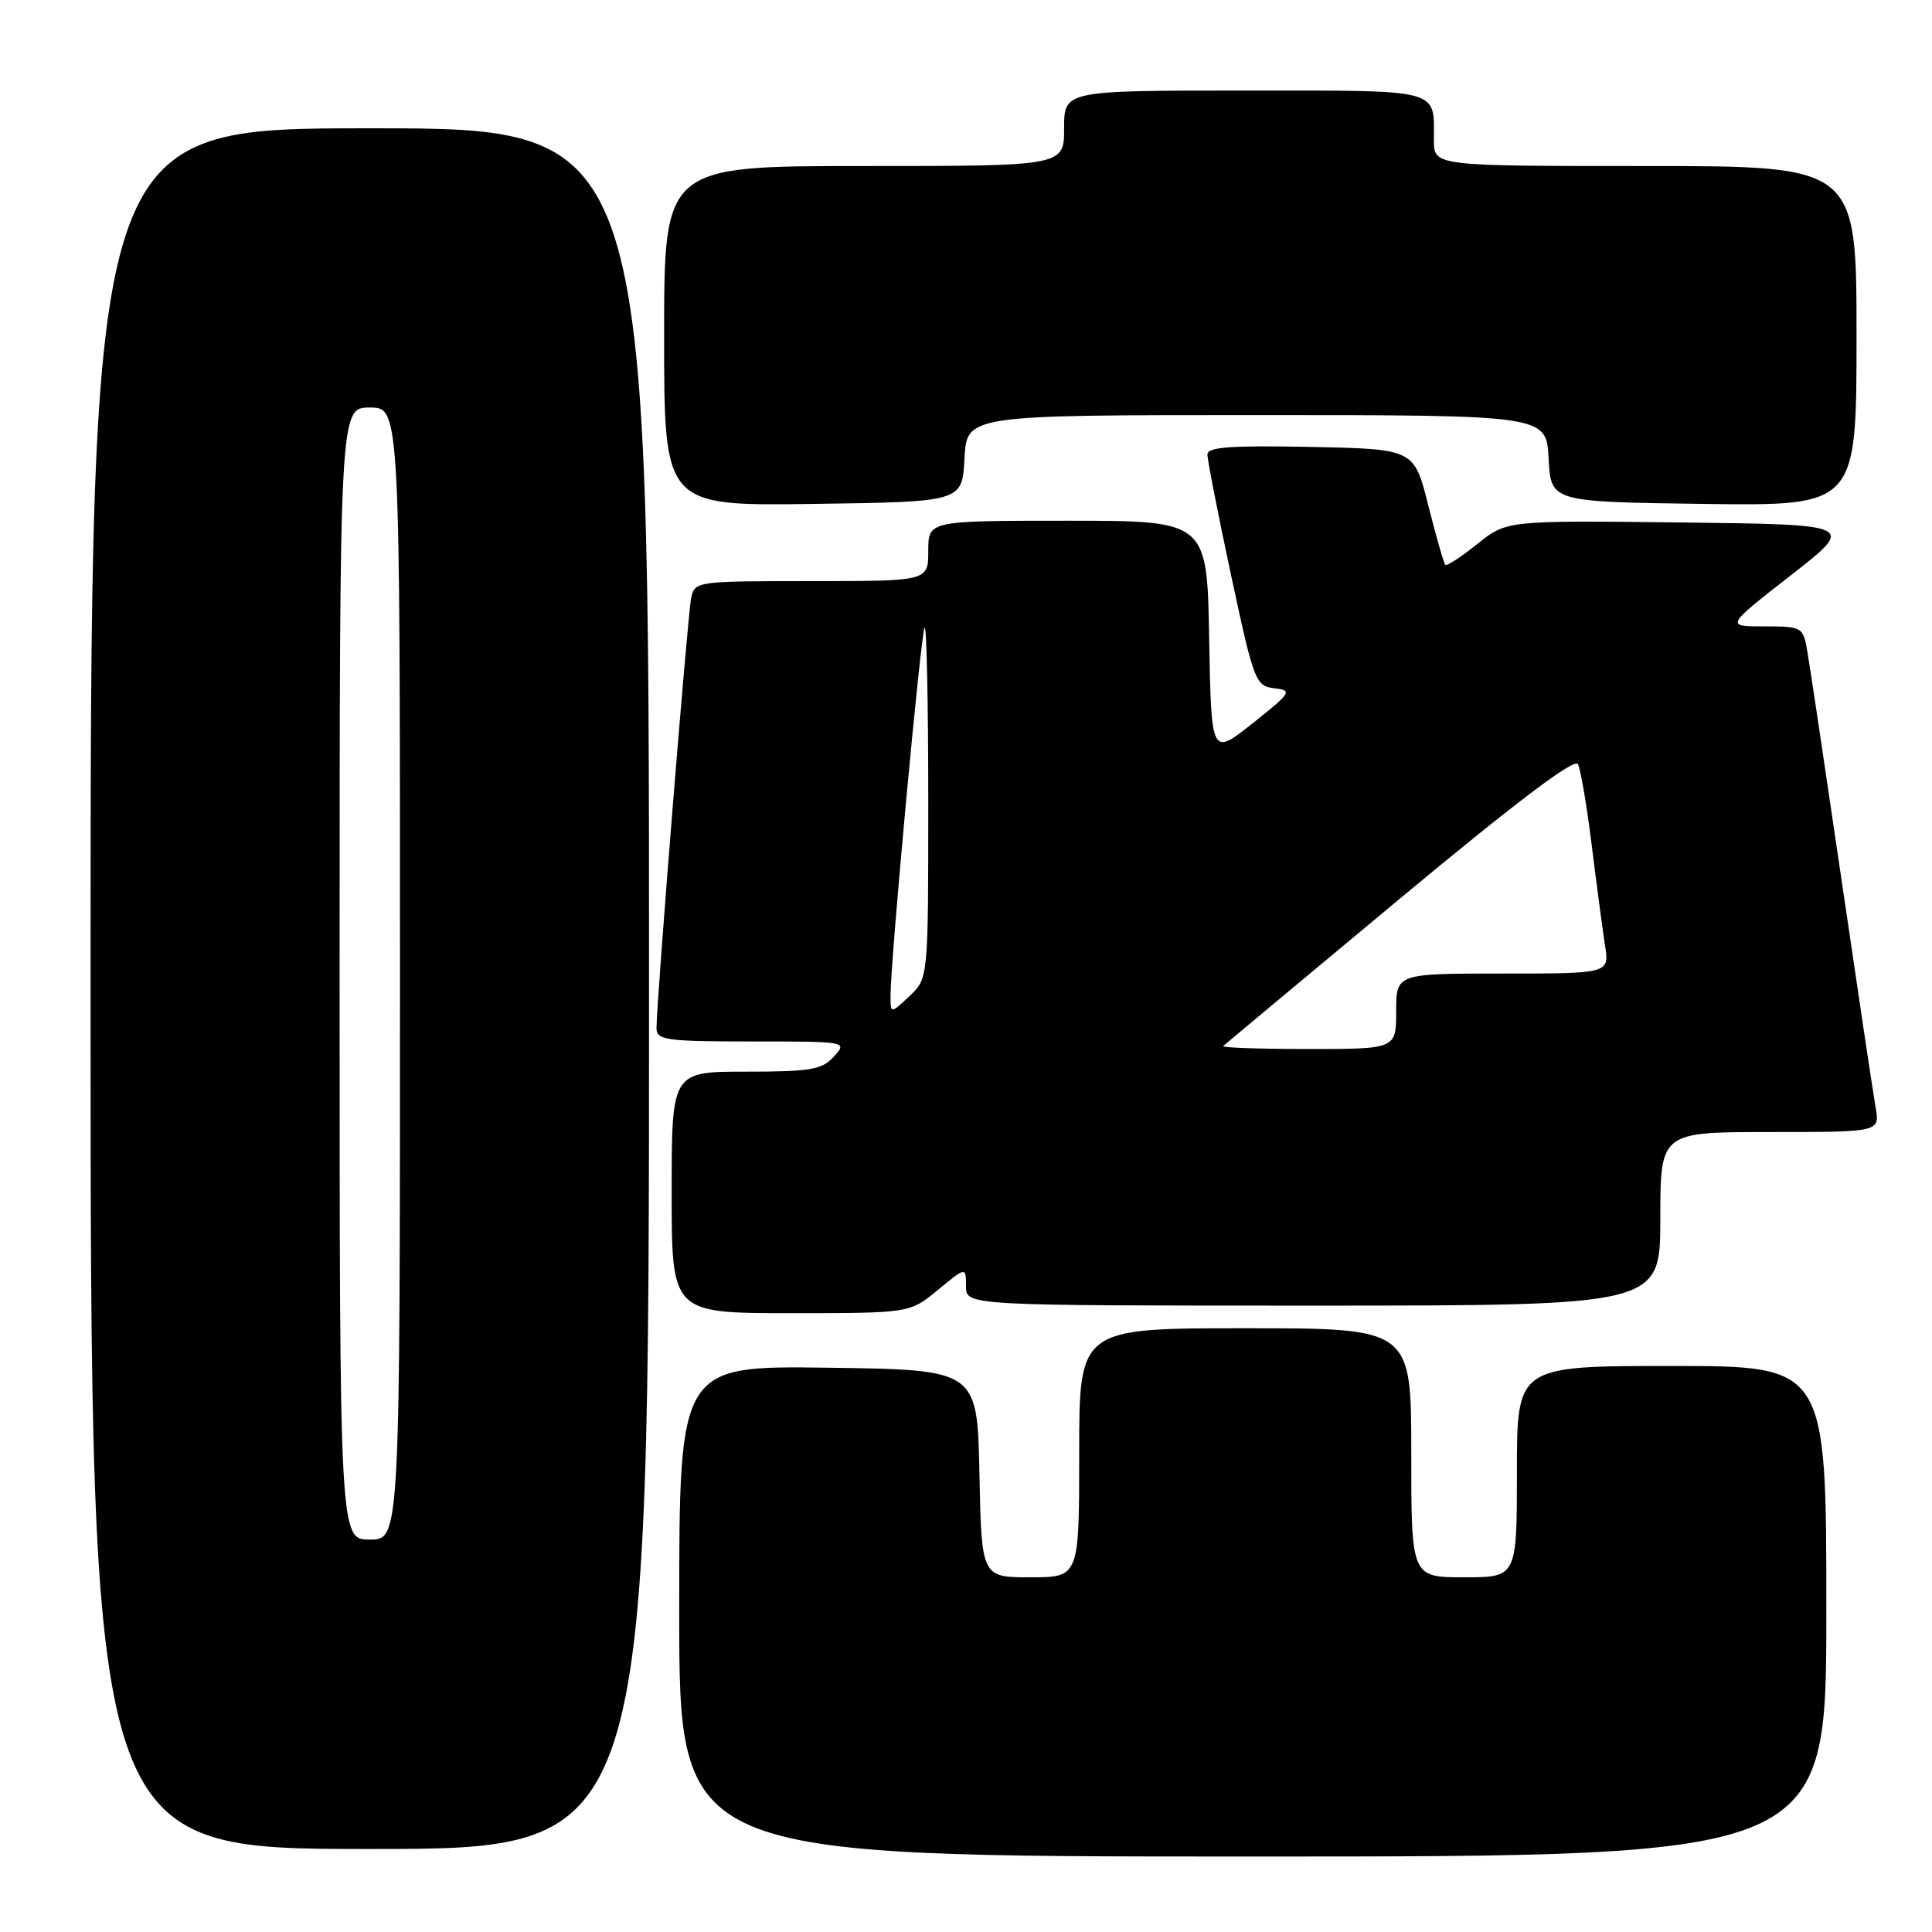 <?xml version="1.0" encoding="UTF-8" standalone="no"?>
<!DOCTYPE svg PUBLIC "-//W3C//DTD SVG 1.1//EN" "http://www.w3.org/Graphics/SVG/1.1/DTD/svg11.dtd" >
<svg xmlns="http://www.w3.org/2000/svg" xmlns:xlink="http://www.w3.org/1999/xlink" version="1.1" viewBox="0 0 256 256">
 <g >
 <path fill="currentColor"
d=" M 242.00 213.50 C 242.00 181.00 242.00 181.00 221.50 181.00 C 201.00 181.00 201.00 181.00 201.00 195.00 C 201.00 209.00 201.00 209.00 194.00 209.00 C 187.00 209.00 187.00 209.00 187.00 192.50 C 187.00 176.00 187.00 176.00 165.00 176.00 C 143.00 176.00 143.00 176.00 143.00 192.50 C 143.00 209.00 143.00 209.00 136.53 209.00 C 130.06 209.00 130.06 209.00 129.78 195.25 C 129.50 181.50 129.50 181.50 109.75 181.23 C 90.00 180.96 90.00 180.96 90.00 213.48 C 90.00 246.00 90.00 246.00 166.00 246.00 C 242.00 246.00 242.00 246.00 242.00 213.50 Z  M 86.00 131.00 C 86.00 17.00 86.00 17.00 49.00 17.00 C 12.00 17.00 12.00 17.00 12.00 131.00 C 12.00 245.00 12.00 245.00 49.00 245.00 C 86.00 245.00 86.00 245.00 86.00 131.00 Z  M 124.27 170.93 C 128.00 167.85 128.00 167.85 128.00 170.43 C 128.00 173.00 128.00 173.00 174.00 173.00 C 220.00 173.00 220.00 173.00 220.00 161.50 C 220.00 150.00 220.00 150.00 234.55 150.00 C 249.09 150.00 249.09 150.00 248.53 146.75 C 248.21 144.96 246.18 131.35 244.00 116.50 C 241.82 101.65 239.79 88.04 239.47 86.25 C 238.92 83.08 238.79 83.00 233.77 83.00 C 228.62 83.00 228.62 83.00 237.27 76.25 C 245.92 69.50 245.92 69.50 222.77 69.23 C 199.63 68.96 199.63 68.96 195.75 72.08 C 193.61 73.80 191.71 75.04 191.51 74.84 C 191.31 74.64 190.30 71.11 189.26 66.99 C 187.38 59.50 187.38 59.50 173.69 59.22 C 163.10 59.01 160.00 59.23 159.99 60.22 C 159.98 60.92 161.39 68.11 163.12 76.20 C 166.14 90.31 166.37 90.90 168.85 91.20 C 171.30 91.48 171.14 91.74 165.97 95.85 C 160.50 100.19 160.50 100.19 160.22 84.60 C 159.95 69.00 159.95 69.00 141.47 69.00 C 123.00 69.00 123.00 69.00 123.00 73.00 C 123.00 77.00 123.00 77.00 107.52 77.00 C 92.27 77.00 92.03 77.03 91.58 79.25 C 91.11 81.51 86.97 132.97 86.99 136.25 C 87.00 137.82 88.27 138.00 99.65 138.00 C 112.25 138.00 112.30 138.01 110.50 140.00 C 108.92 141.74 107.42 142.00 98.85 142.00 C 89.00 142.00 89.00 142.00 89.00 158.00 C 89.00 174.00 89.00 174.00 104.77 174.00 C 120.54 174.00 120.54 174.00 124.27 170.93 Z  M 127.80 60.75 C 128.10 55.00 128.10 55.00 166.50 55.00 C 204.90 55.00 204.90 55.00 205.20 60.75 C 205.50 66.50 205.50 66.50 225.75 66.77 C 246.00 67.04 246.00 67.04 246.00 44.52 C 246.00 22.00 246.00 22.00 218.00 22.00 C 190.00 22.00 190.00 22.00 190.00 18.58 C 190.00 11.66 191.29 12.00 164.89 12.00 C 141.00 12.00 141.00 12.00 141.00 17.00 C 141.00 22.00 141.00 22.00 114.50 22.00 C 88.00 22.00 88.00 22.00 88.00 44.52 C 88.00 67.04 88.00 67.04 107.75 66.77 C 127.50 66.50 127.50 66.50 127.80 60.75 Z  M 45.00 129.00 C 45.00 54.00 45.00 54.00 49.00 54.00 C 53.00 54.00 53.00 54.00 53.00 129.00 C 53.00 204.00 53.00 204.00 49.00 204.00 C 45.00 204.00 45.00 204.00 45.00 129.00 Z  M 162.08 138.61 C 162.31 138.39 172.83 129.61 185.46 119.10 C 200.74 106.39 208.64 100.41 209.08 101.25 C 209.44 101.94 210.27 106.78 210.91 112.00 C 211.56 117.22 212.35 123.19 212.67 125.25 C 213.26 129.00 213.26 129.00 199.13 129.00 C 185.00 129.00 185.00 129.00 185.00 134.00 C 185.00 139.00 185.00 139.00 173.33 139.00 C 166.92 139.00 161.85 138.82 162.08 138.61 Z  M 118.00 131.91 C 118.00 127.22 122.04 83.63 122.52 83.15 C 122.78 82.88 123.00 93.24 123.00 106.16 C 123.00 129.65 123.00 129.65 120.50 132.00 C 118.00 134.35 118.00 134.35 118.00 131.91 Z "/>
</g>
</svg>